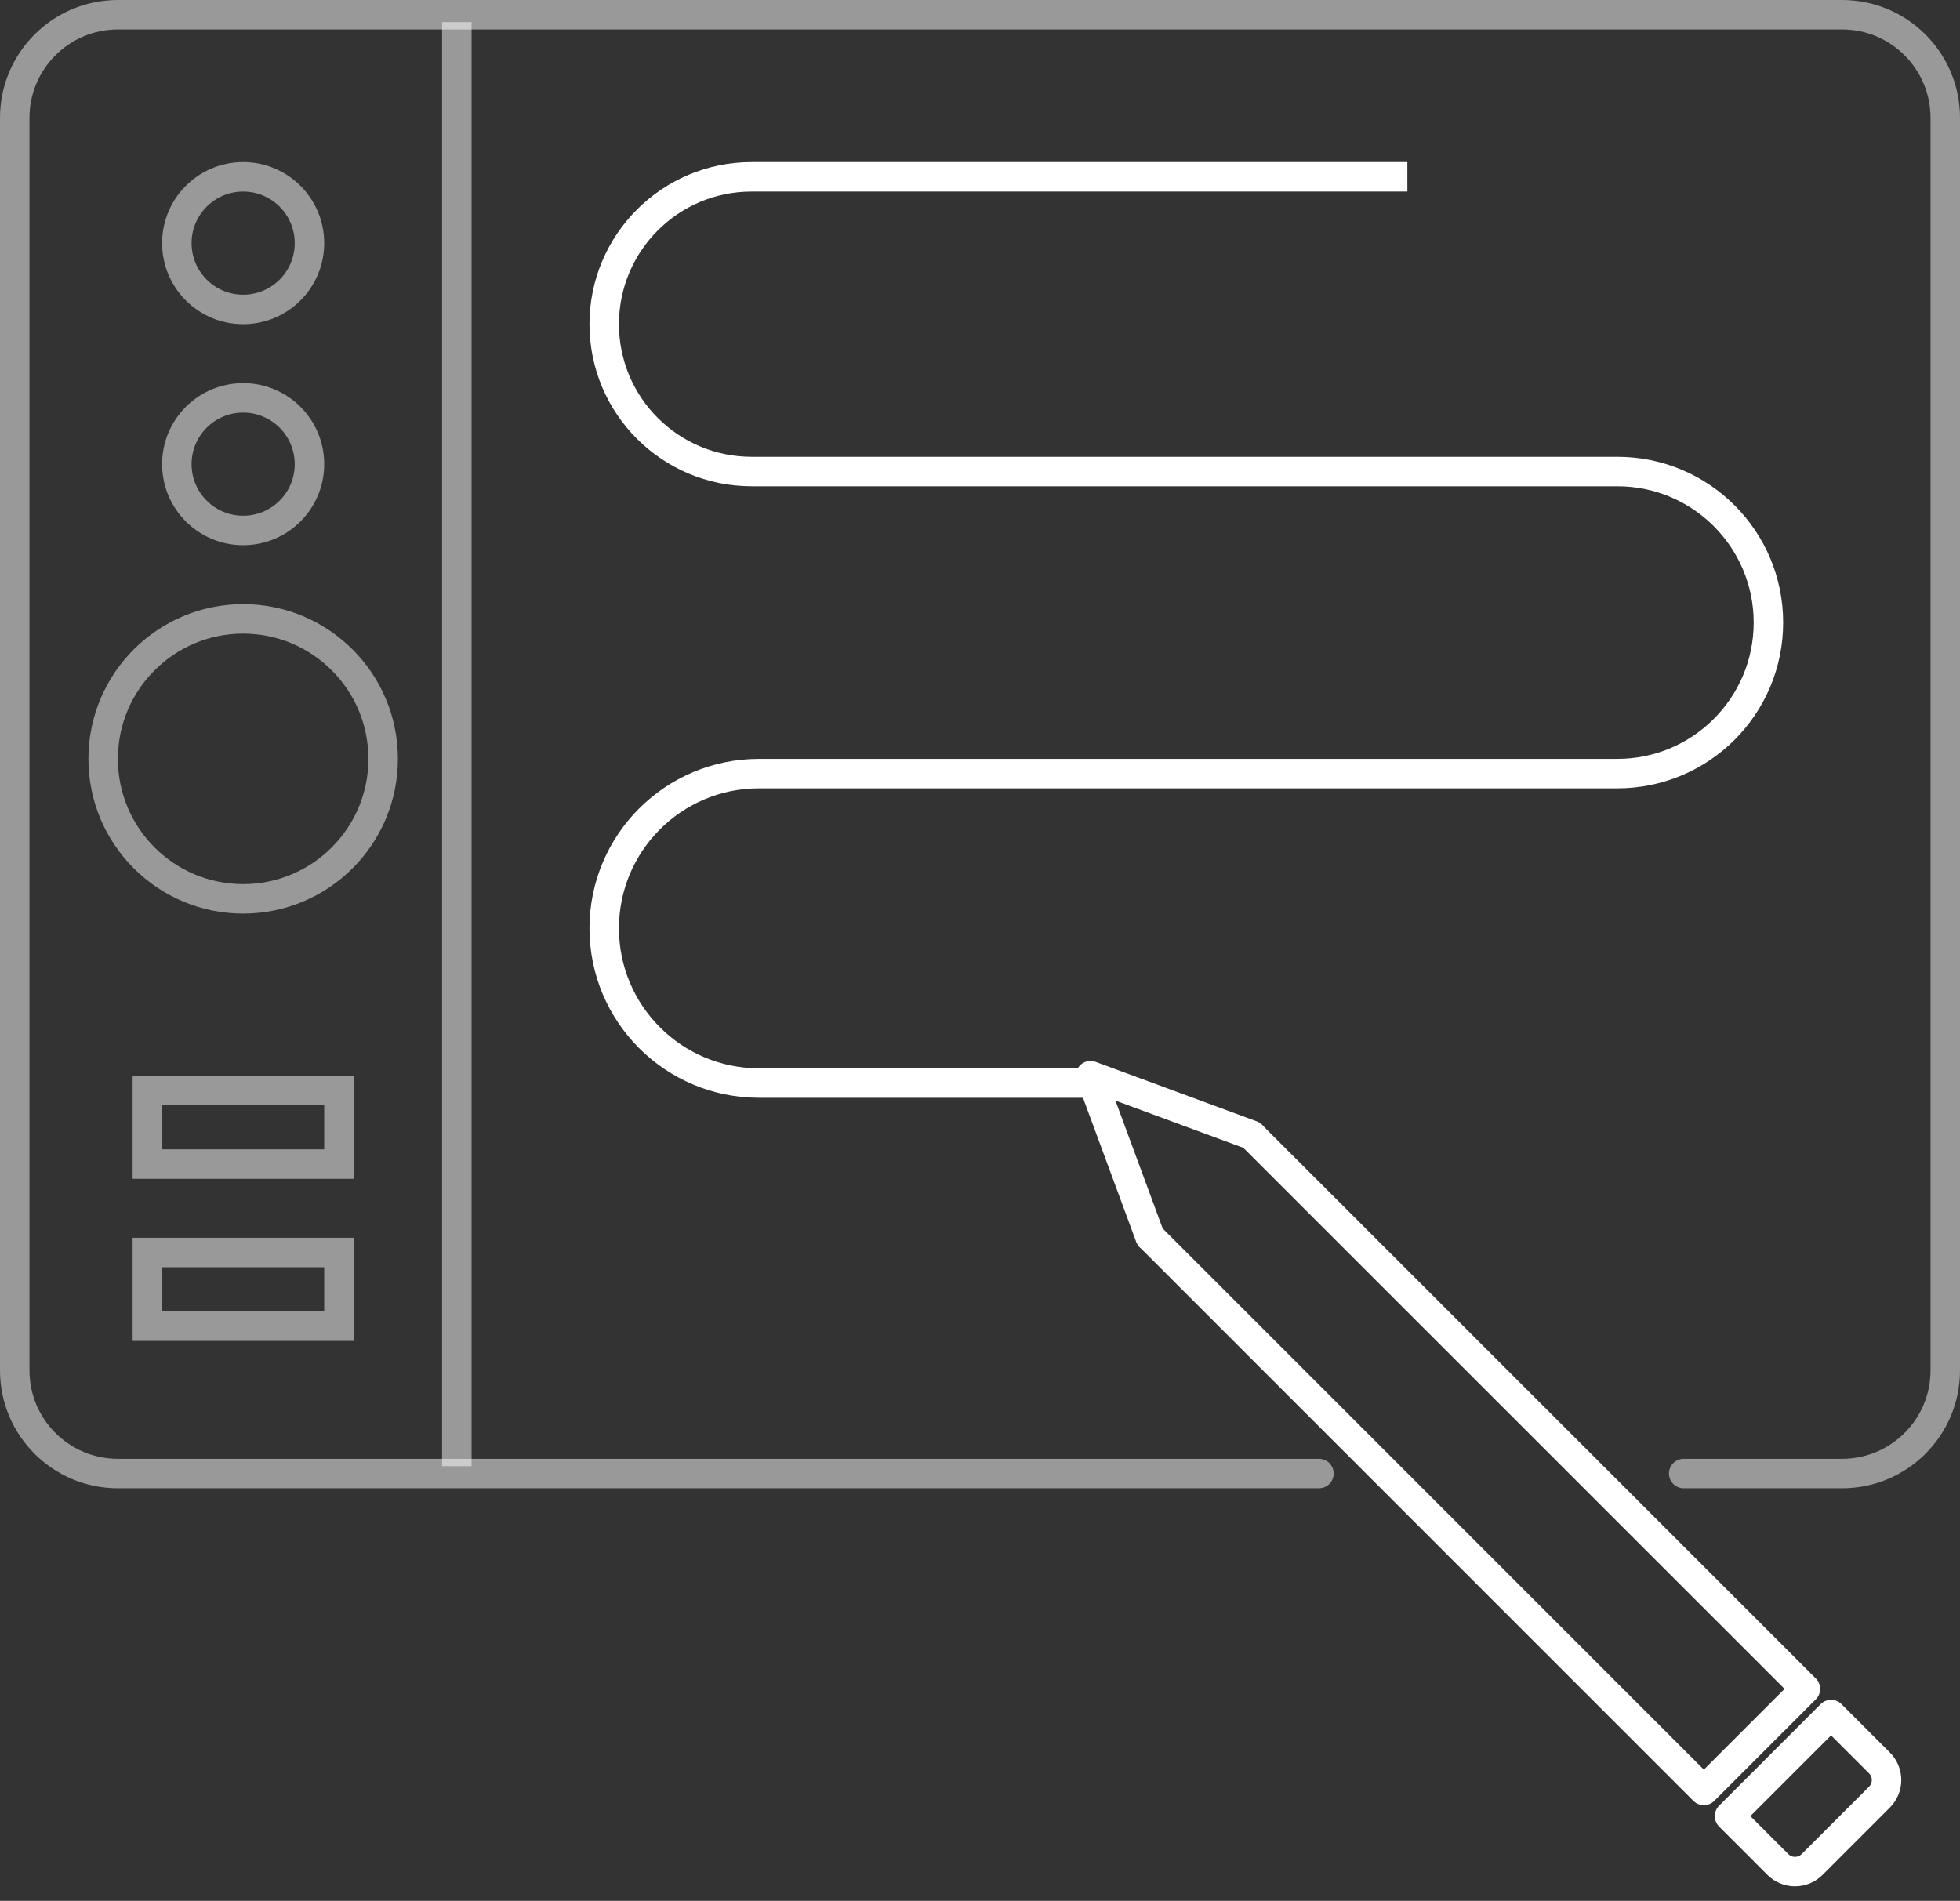 <svg width="133" height="129" viewBox="0 0 133 129" fill="none" xmlns="http://www.w3.org/2000/svg">
<rect x="0" y="0" width="133" height="129" fill="#333333" stroke="none"/>
<path opacity="0.5" d="M89.5 100L8 100C4.134 100 1 96.866 1 93L1 8C1 4.134 4.134 1 8 1L125 1C128.866 1 132 4.134 132 8L132 93C132 96.866 128.866 100 125 100L114.25 100" stroke="white" stroke-width="2" stroke-linecap="round"/>
<circle opacity="0.5" cx="16.5" cy="16.5" r="4.5" stroke="white" stroke-width="2"/>
<circle opacity="0.5" cx="16.5" cy="31.5" r="4.5" stroke="white" stroke-width="2"/>
<circle opacity="0.5" cx="16.5" cy="51.5" r="9.5" stroke="white" stroke-width="2"/>
<path d="M95.5 12H51C45.477 12 41 16.477 41 22V22C41 27.523 45.477 32 51 32H109.75C115.411 32 120 36.589 120 42.25V42.25C120 47.911 115.411 52.5 109.75 52.5H51.5C45.701 52.5 41 57.201 41 63V63C41 68.799 45.701 73.5 51.5 73.5H74" stroke="white" stroke-width="2"/>
<path opacity="0.5" d="M31 1.5V99.5" stroke="white" stroke-width="2"/>
<rect opacity="0.5" x="10" y="74" width="13" height="5" stroke="white" stroke-width="2"/>
<rect opacity="0.5" x="10" y="85" width="13" height="5" stroke="white" stroke-width="2"/>
<path fill-rule="evenodd" clip-rule="evenodd" d="M124.251 116.357L127.534 119.639C127.842 119.947 128.015 120.365 128.015 120.8C128.015 121.236 127.842 121.653 127.534 121.961L122.964 126.531C122.656 126.839 122.239 127.012 121.803 127.012C121.368 127.012 120.95 126.839 120.642 126.531L117.36 123.249L124.251 116.357ZM122.51 114.615L115.618 121.508L78.055 83.943L78.041 83.943L74 73L84.943 77.041L84.943 77.055L122.51 114.615Z" stroke="white" stroke-width="2" stroke-linecap="round" stroke-linejoin="round"/>
</svg>
